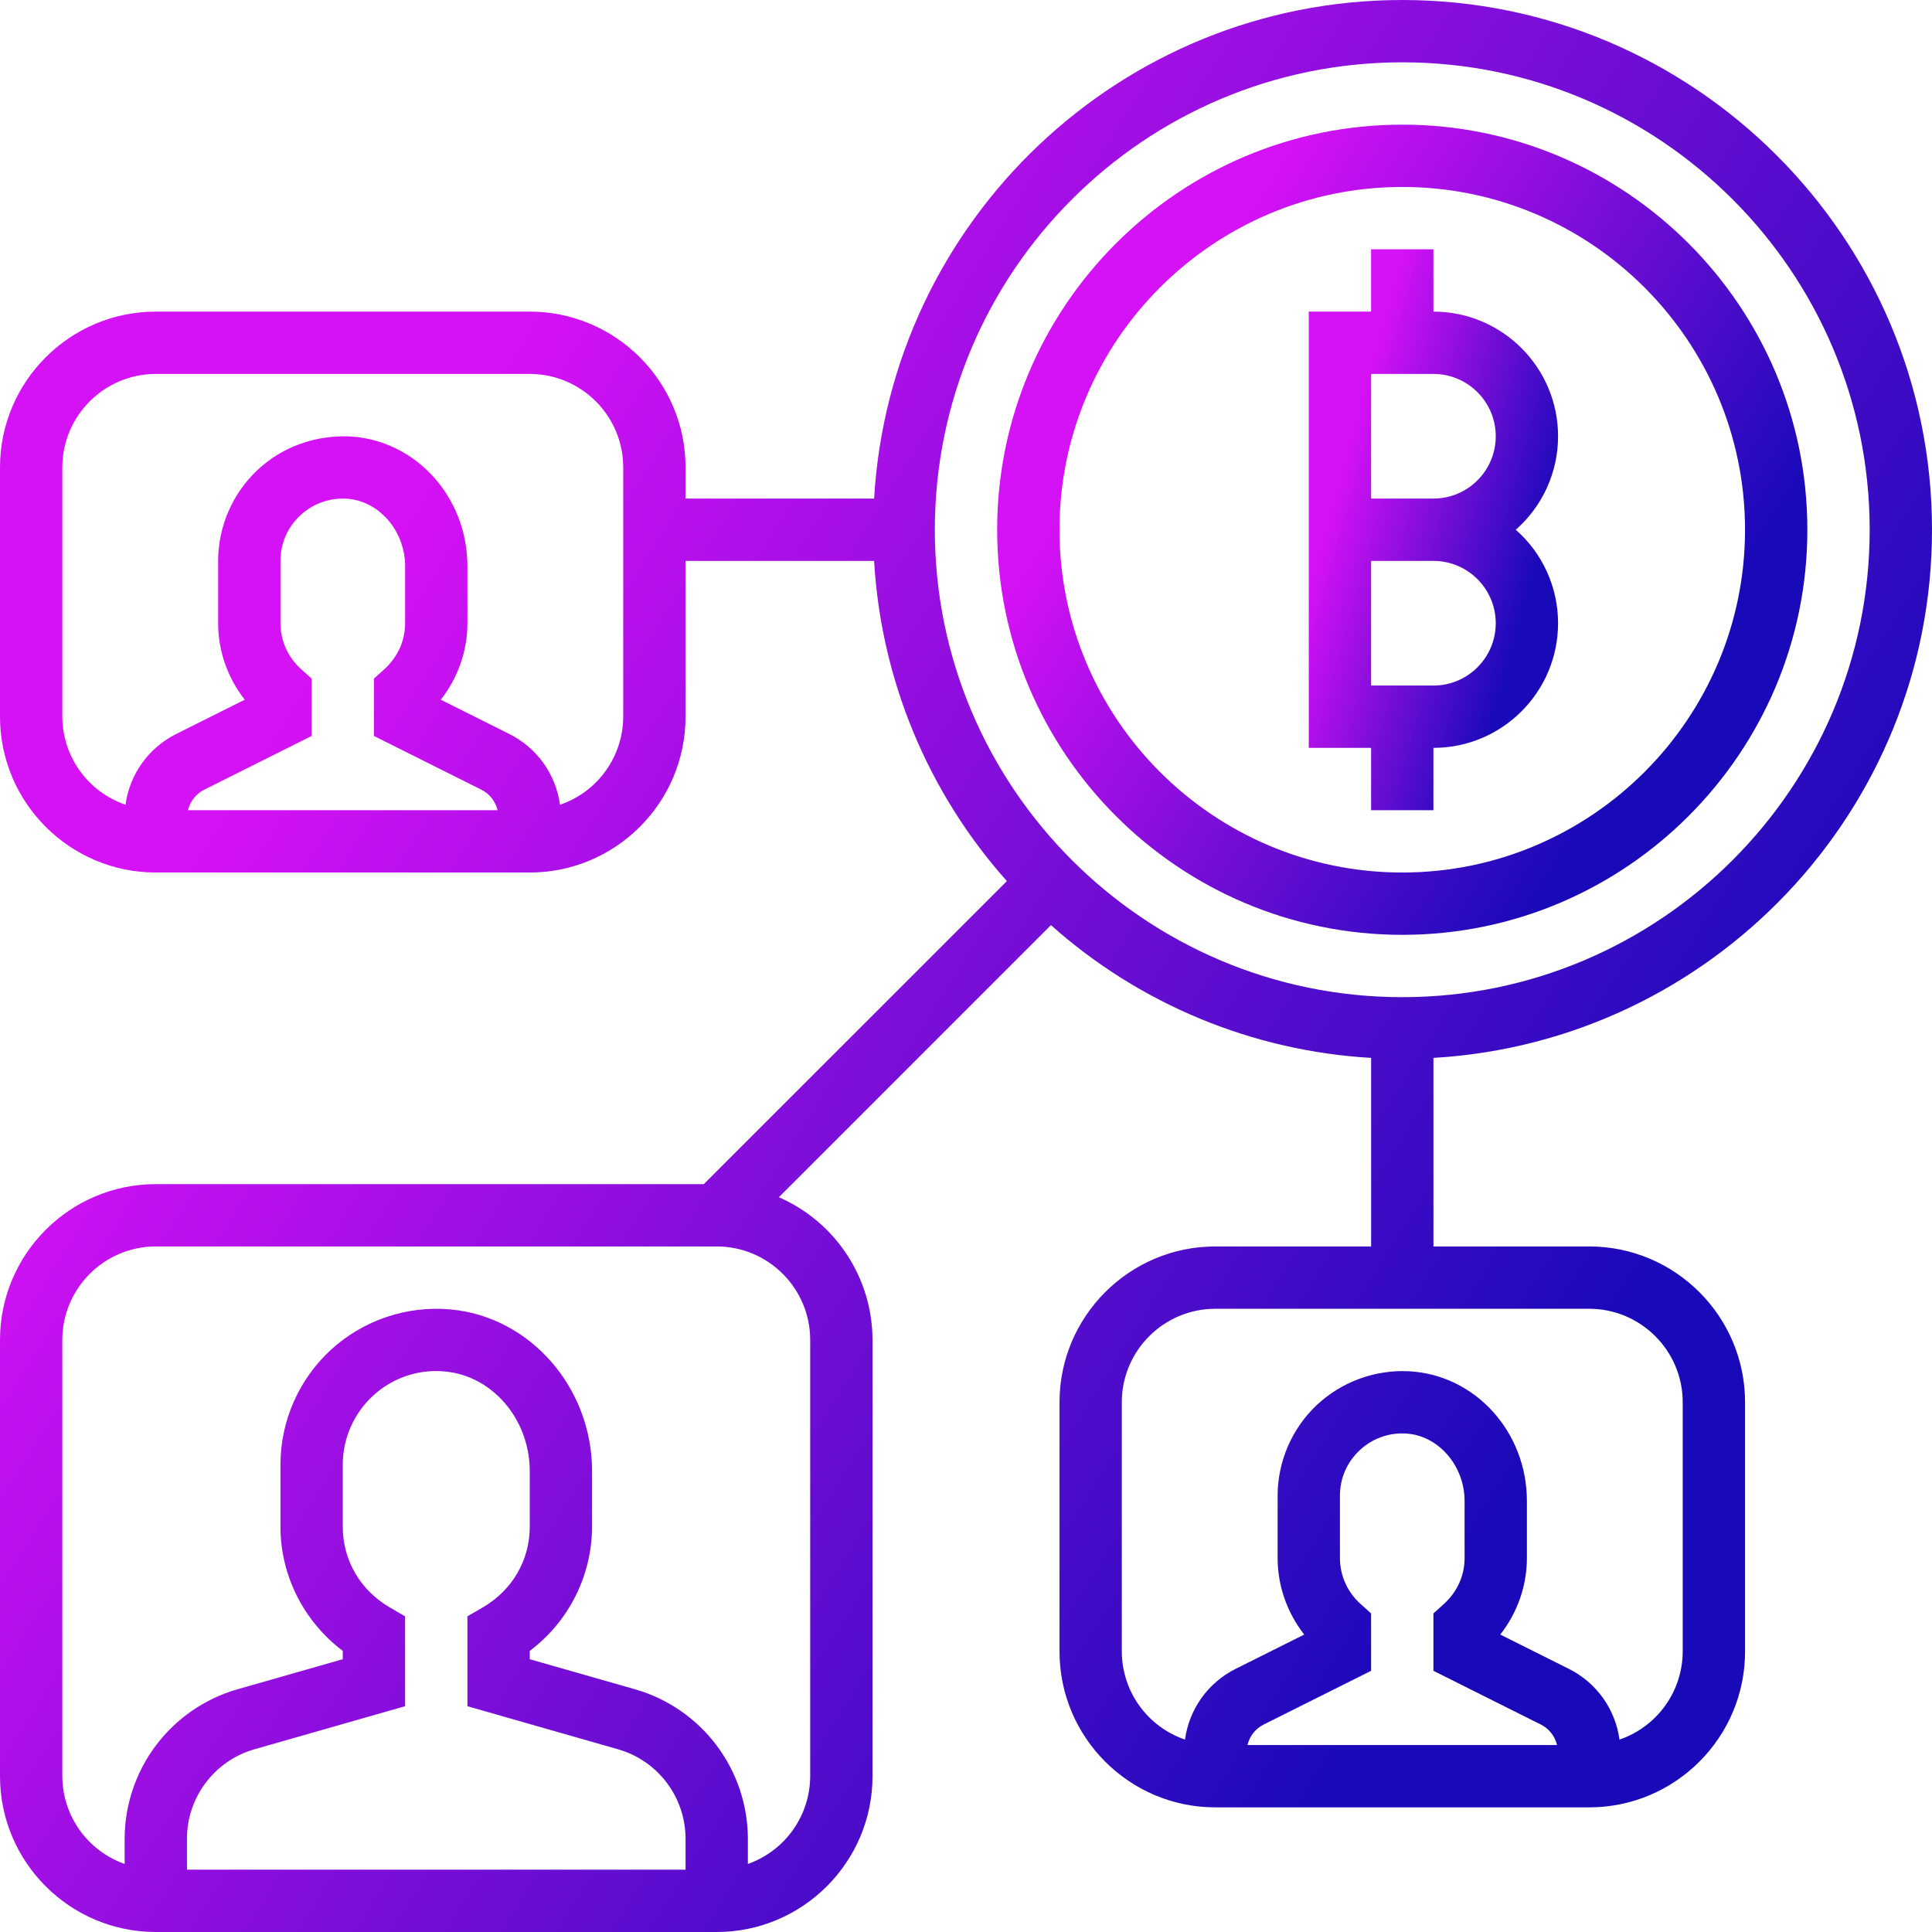 <svg width="496" height="496" viewBox="0 0 496 496" fill="none" xmlns="http://www.w3.org/2000/svg">
<path d="M496 136C496 61.008 434.992 0 360 0C287.712 0 228.584 56.736 224.408 128H176V120C176 97.944 158.056 80 136 80H40C17.944 80 0 97.944 0 120V184C0 206.056 17.944 224 40 224H136C158.056 224 176 206.056 176 184V144H224.408C226.173 174.461 238.186 203.43 258.496 226.2L180.688 304H40C17.944 304 0 321.944 0 344V456C0 478.056 17.944 496 40 496H184C206.056 496 224 478.056 224 456V344C223.987 336.216 221.705 328.605 217.434 322.098C213.163 315.59 207.088 310.469 199.952 307.36L269.808 237.504C292.579 257.812 321.548 269.826 352.008 271.592V320H312.008C289.952 320 272.008 337.944 272.008 360V424C272.008 446.056 289.952 464 312.008 464H408.008C430.064 464 448.008 446.056 448.008 424V360C448.008 337.944 430.064 320 408.008 320H368.008V271.592C439.264 267.416 496 208.288 496 136ZM77.36 171.832C75.679 170.353 74.331 168.533 73.407 166.493C72.483 164.453 72.003 162.239 72 160V144C72 139.568 73.768 135.448 76.992 132.4C78.569 130.899 80.437 129.737 82.48 128.984C84.523 128.232 86.698 127.905 88.872 128.024C97.216 128.464 104 136.232 104 145.36V160C104 164.512 102.096 168.72 98.64 171.832L96 174.216V188.944L123.576 202.736C124.612 203.255 125.522 203.996 126.241 204.906C126.96 205.815 127.47 206.872 127.736 208H48.264C48.53 206.872 49.04 205.815 49.759 204.906C50.478 203.996 51.388 203.255 52.424 202.736L80 188.944V174.216L77.36 171.832ZM160 184C159.983 188.988 158.411 193.846 155.501 197.898C152.591 201.949 148.489 204.991 143.768 206.6C143.245 202.736 141.783 199.058 139.51 195.889C137.236 192.721 134.221 190.158 130.728 188.424L113.16 179.64C117.552 174.04 120 167.12 120 160V145.36C120 127.56 106.696 112.928 89.704 112.04C80.912 111.704 72.4 114.688 65.968 120.792C62.825 123.787 60.322 127.387 58.608 131.376C56.895 135.364 56.008 139.659 56 144V160C56 167.12 58.448 174.04 62.832 179.64L45.264 188.424C41.77 190.157 38.755 192.72 36.481 195.889C34.208 199.058 32.746 202.735 32.224 206.6C27.505 204.989 23.405 201.946 20.497 197.895C17.589 193.844 16.017 188.987 16 184V120C16 106.768 26.768 96 40 96H136C149.232 96 160 106.768 160 120V184ZM349.36 411.832C347.679 410.353 346.331 408.533 345.407 406.493C344.483 404.453 344.003 402.239 344 400V384C344 379.568 345.768 375.448 348.992 372.4C350.566 370.894 352.433 369.729 354.477 368.976C356.521 368.223 358.698 367.899 360.872 368.024C369.216 368.464 376 376.232 376 385.36V400C376 404.512 374.096 408.72 370.64 411.832L368 414.216V428.944L395.576 442.736C396.612 443.255 397.522 443.996 398.241 444.906C398.96 445.815 399.47 446.872 399.736 448H320.264C320.53 446.872 321.04 445.815 321.759 444.906C322.478 443.996 323.388 443.255 324.424 442.736L352 428.944V414.216L349.36 411.832ZM432 360V424C431.983 428.988 430.411 433.846 427.501 437.898C424.591 441.949 420.489 444.991 415.768 446.6C415.245 442.736 413.783 439.058 411.51 435.889C409.236 432.721 406.221 430.158 402.728 428.424L385.16 419.64C389.552 414.04 392 407.12 392 400V385.36C392 367.56 378.696 352.928 361.704 352.04C357.362 351.824 353.021 352.489 348.942 353.993C344.864 355.497 341.131 357.809 337.968 360.792C334.825 363.787 332.322 367.387 330.608 371.376C328.895 375.364 328.008 379.659 328 384V400C328 407.12 330.448 414.04 334.832 419.64L317.264 428.424C313.77 430.157 310.755 432.72 308.482 435.889C306.208 439.058 304.746 442.735 304.224 446.6C299.505 444.989 295.406 441.946 292.497 437.895C289.589 433.844 288.017 428.987 288 424V360C288 346.768 298.768 336 312 336H408C421.232 336 432 346.768 432 360ZM100.024 412.648C92.496 408.264 88 400.544 88 392V376C88 369.288 90.84 362.84 95.792 358.304C98.246 356.032 101.152 354.304 104.32 353.234C107.488 352.164 110.847 351.776 114.176 352.096C126.408 353.16 136 364.392 136 377.664V392C136 400.544 131.504 408.264 123.976 412.648L120 414.96V438.032L158.72 449.104C163.689 450.538 168.059 453.545 171.174 457.673C174.29 461.801 175.983 466.828 176 472V480H48V472C48 461.424 55.104 452.008 65.28 449.104L104 438.032V414.96L100.024 412.648ZM208 344V456C207.984 460.947 206.438 465.768 203.573 469.802C200.708 473.835 196.666 476.883 192 478.528V472C191.971 463.354 189.141 454.95 183.934 448.048C178.728 441.145 171.425 436.116 163.12 433.712L136 425.968V423.832C140.943 420.121 144.96 415.316 147.735 409.794C150.511 404.271 151.971 398.181 152 392V377.664C152 356.16 135.992 337.928 115.552 336.16C110.016 335.673 104.44 336.342 99.176 338.124C93.913 339.906 89.077 342.762 84.976 346.512C80.892 350.263 77.63 354.82 75.397 359.896C73.163 364.971 72.007 370.455 72 376V392C72 404.504 78.032 416.32 88 423.832V425.968L60.88 433.712C52.575 436.116 45.272 441.145 40.066 448.048C34.859 454.95 32.029 463.354 32 472V478.528C27.334 476.883 23.291 473.835 20.427 469.802C17.562 465.768 16.016 460.947 16 456V344C16 330.768 26.768 320 40 320H184C197.232 320 208 330.768 208 344ZM240 136C240 69.832 293.832 16 360 16C426.168 16 480 69.832 480 136C480 202.168 426.168 256 360 256C293.832 256 240 202.168 240 136Z" fill="url(#paint0_linear_15339_108)"/>
<path d="M368 208V192C385.648 192 400 177.648 400 160C400.002 155.457 399.035 150.967 397.163 146.828C395.291 142.689 392.557 138.998 389.144 136C392.557 133.002 395.291 129.311 397.163 125.172C399.035 121.033 400.002 116.543 400 112C400 94.352 385.648 80 368 80V64H352V80H336V192H352V208H368ZM352 96H368C376.824 96 384 103.176 384 112C384 120.824 376.824 128 368 128H352V96ZM352 144H368C376.824 144 384 151.176 384 160C384 168.824 376.824 176 368 176H352V144Z" fill="url(#paint1_linear_15339_108)"/>
<path d="M464 136C464 78.656 417.344 32 360 32C302.656 32 256 78.656 256 136C256 193.344 302.656 240 360 240C417.344 240 464 193.344 464 136ZM272 136C272 87.48 311.48 48 360 48C408.52 48 448 87.48 448 136C448 184.52 408.52 224 360 224C311.48 224 272 184.52 272 136Z" fill="url(#paint2_linear_15339_108)"/>
<defs>
<linearGradient id="paint0_linear_15339_108" x1="93" y1="151.5" x2="462.5" y2="383.5" gradientUnits="userSpaceOnUse">
<stop stop-color="#D511F5"/>
<stop offset="0.866" stop-color="#180AB9"/>
</linearGradient>
<linearGradient id="paint1_linear_15339_108" x1="348" y1="107.984" x2="409.671" y2="125.193" gradientUnits="userSpaceOnUse">
<stop stop-color="#D511F5"/>
<stop offset="0.866" stop-color="#180AB9"/>
</linearGradient>
<linearGradient id="paint2_linear_15339_108" x1="295" y1="95.532" x2="449.952" y2="192.823" gradientUnits="userSpaceOnUse">
<stop stop-color="#D511F5"/>
<stop offset="0.866" stop-color="#180AB9"/>
</linearGradient>
</defs>
</svg>

